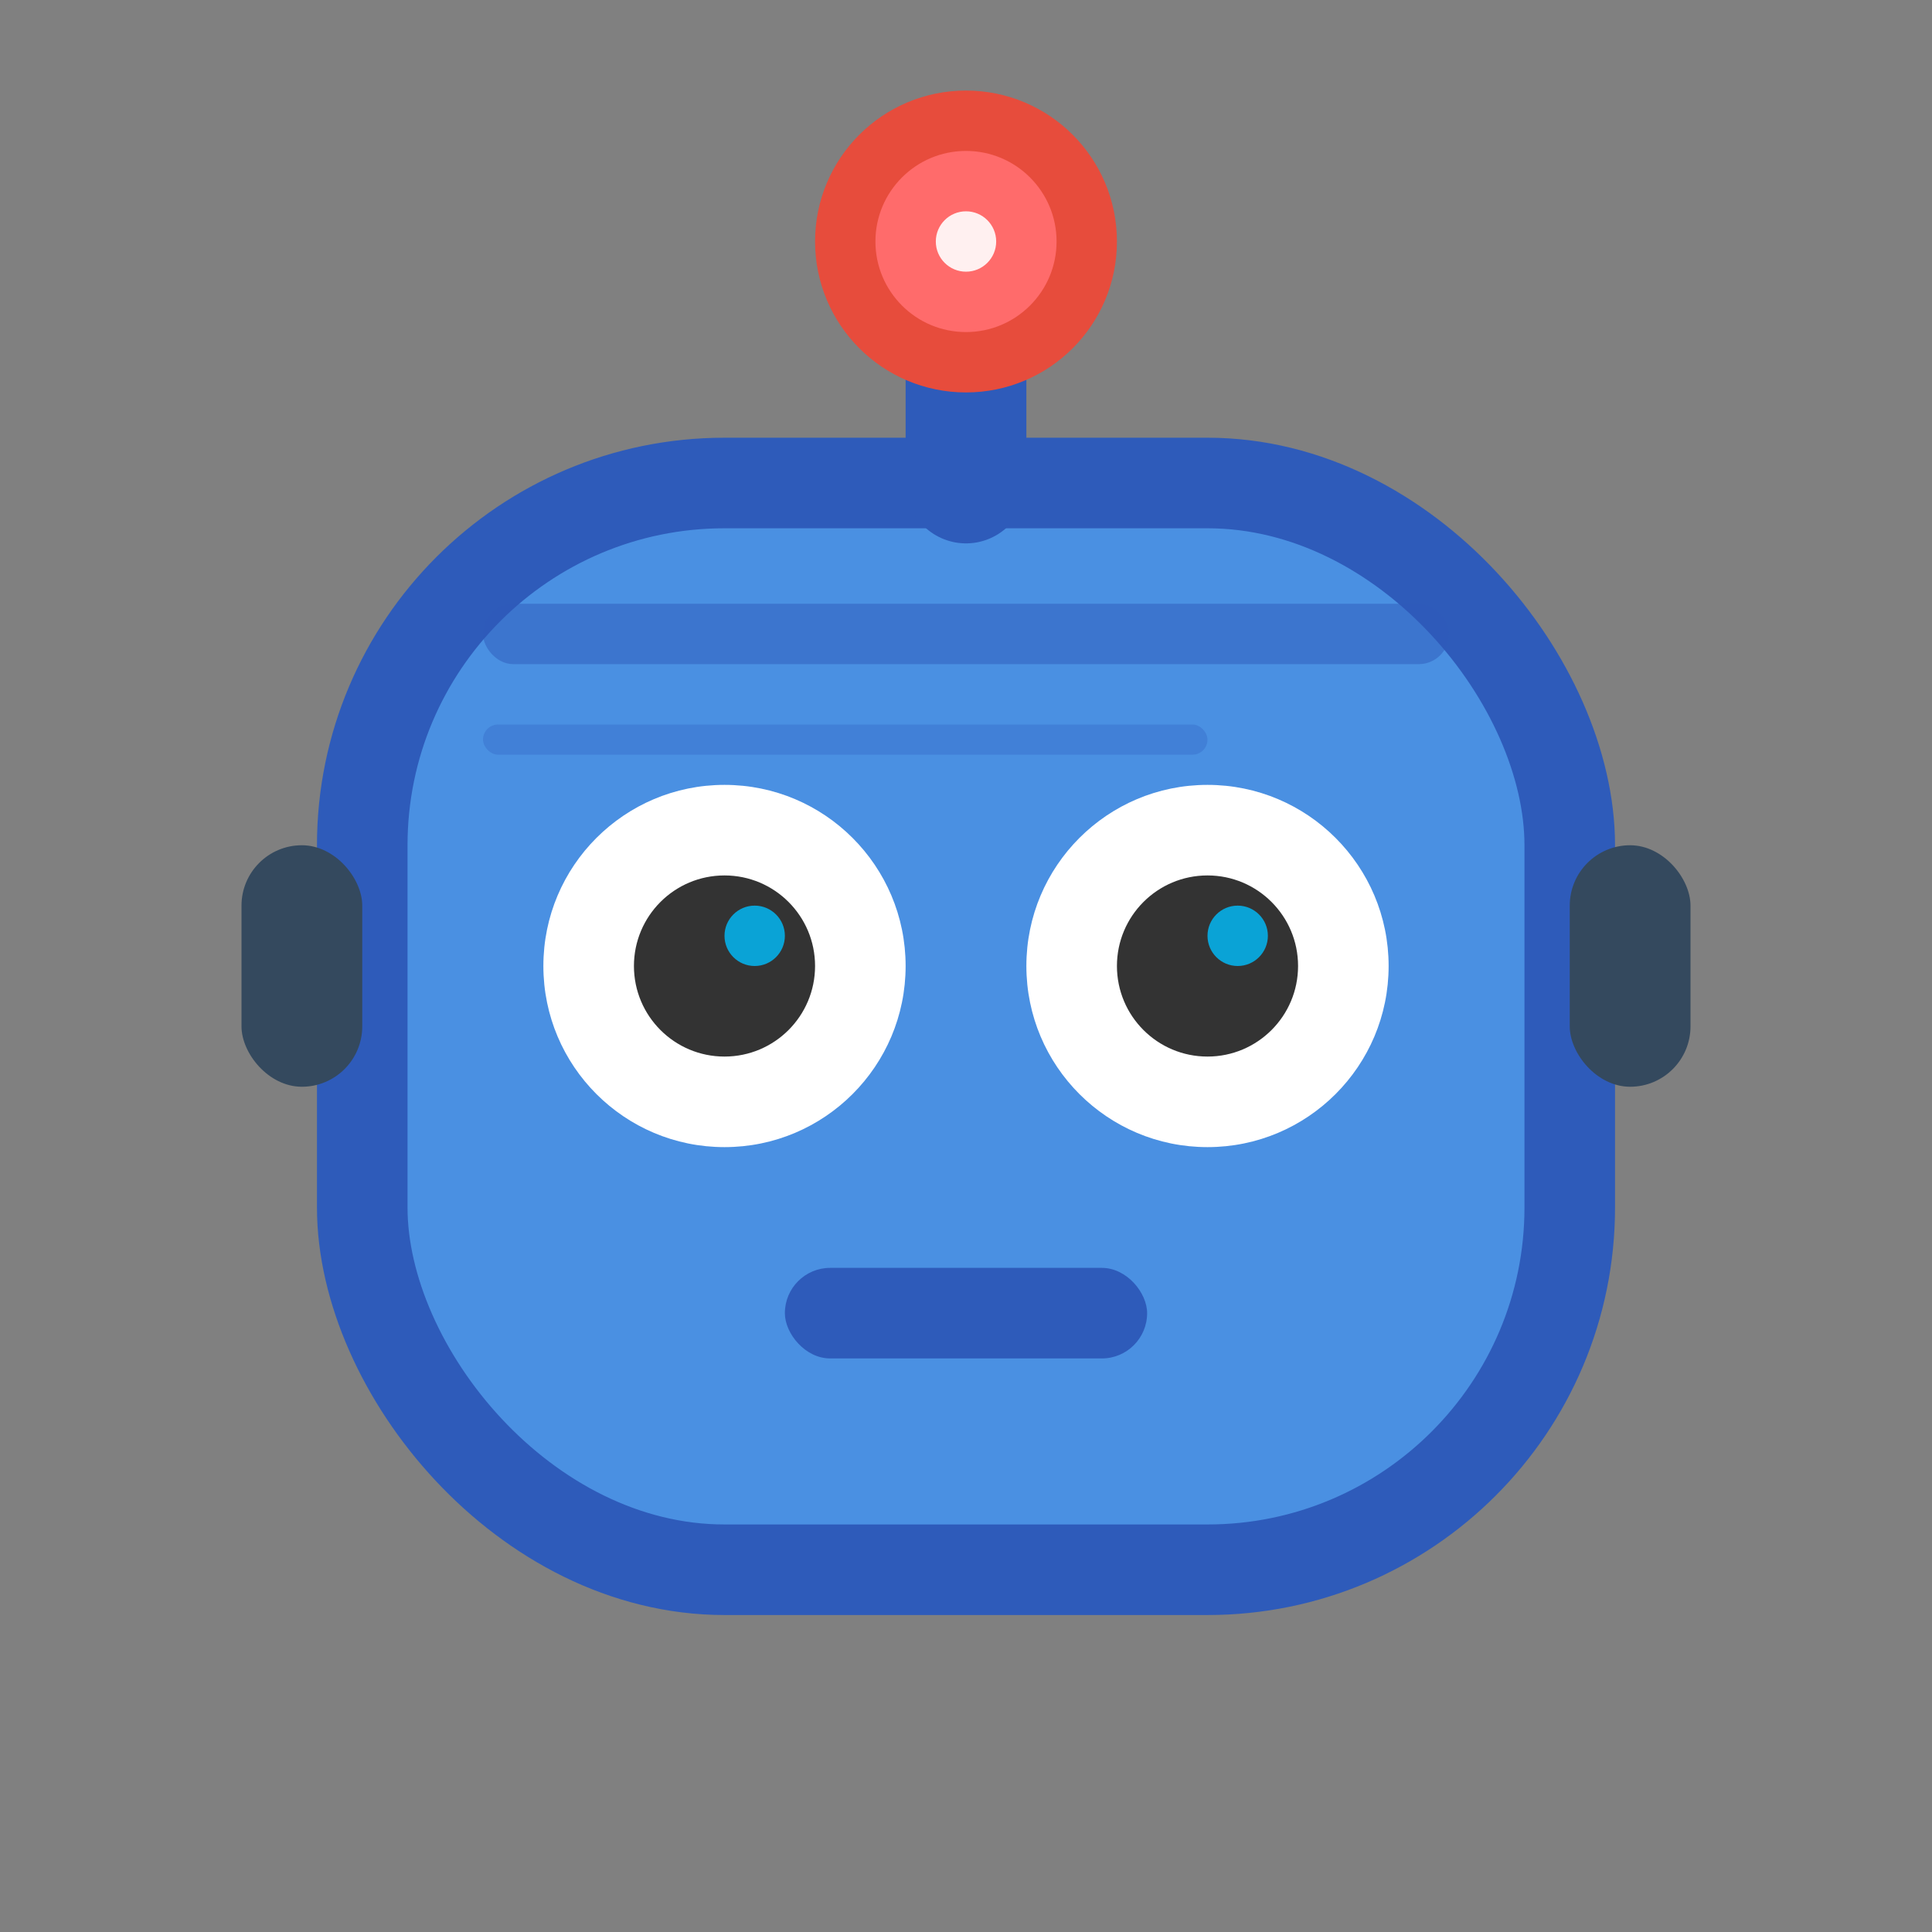 <svg width="32" height="32" viewBox="0 0 32 32" xmlns="http://www.w3.org/2000/svg">
  <rect x="0" y="0" width="32" height="32" fill="#808080" stroke="none"/>
  <!-- Robot head -->
  <rect x="6" y="8" width="20" height="18" rx="6" fill="#4A90E2" stroke="#2E5BBA" stroke-width="1.5"/>
  
  <!-- Eyes -->
  <circle cx="12" cy="16" r="3" fill="#FFFFFF"/>
  <circle cx="20" cy="16" r="3" fill="#FFFFFF"/>
  <circle cx="12" cy="16" r="1.5" fill="#333"/>
  <circle cx="20" cy="16" r="1.5" fill="#333"/>
  
  <!-- Eye glow effect -->
  <circle cx="12.5" cy="15.5" r="0.5" fill="#00BFFF" opacity="0.8"/>
  <circle cx="20.5" cy="15.5" r="0.5" fill="#00BFFF" opacity="0.8"/>
  
  <!-- Mouth -->
  <rect x="13" y="21" width="6" height="1.5" rx="0.75" fill="#2E5BBA"/>
  
  <!-- Antenna -->
  <line x1="16" y1="4" x2="16" y2="8" stroke="#2E5BBA" stroke-width="2" stroke-linecap="round"/>
  <circle cx="16" cy="4" r="2" fill="#FF6B6B" stroke="#E74C3C" stroke-width="1"/>
  <circle cx="16" cy="4" r="0.5" fill="#FFFFFF" opacity="0.9"/>
  
  <!-- Side panels -->
  <rect x="4" y="14" width="2" height="4" rx="1" fill="#34495E"/>
  <rect x="26" y="14" width="2" height="4" rx="1" fill="#34495E"/>
  
  <!-- Details on head -->
  <rect x="8" y="10" width="16" height="1" rx="0.5" fill="#2E5BBA" opacity="0.5"/>
  <rect x="8" y="12" width="12" height="0.5" rx="0.25" fill="#2E5BBA" opacity="0.3"/>
</svg>
